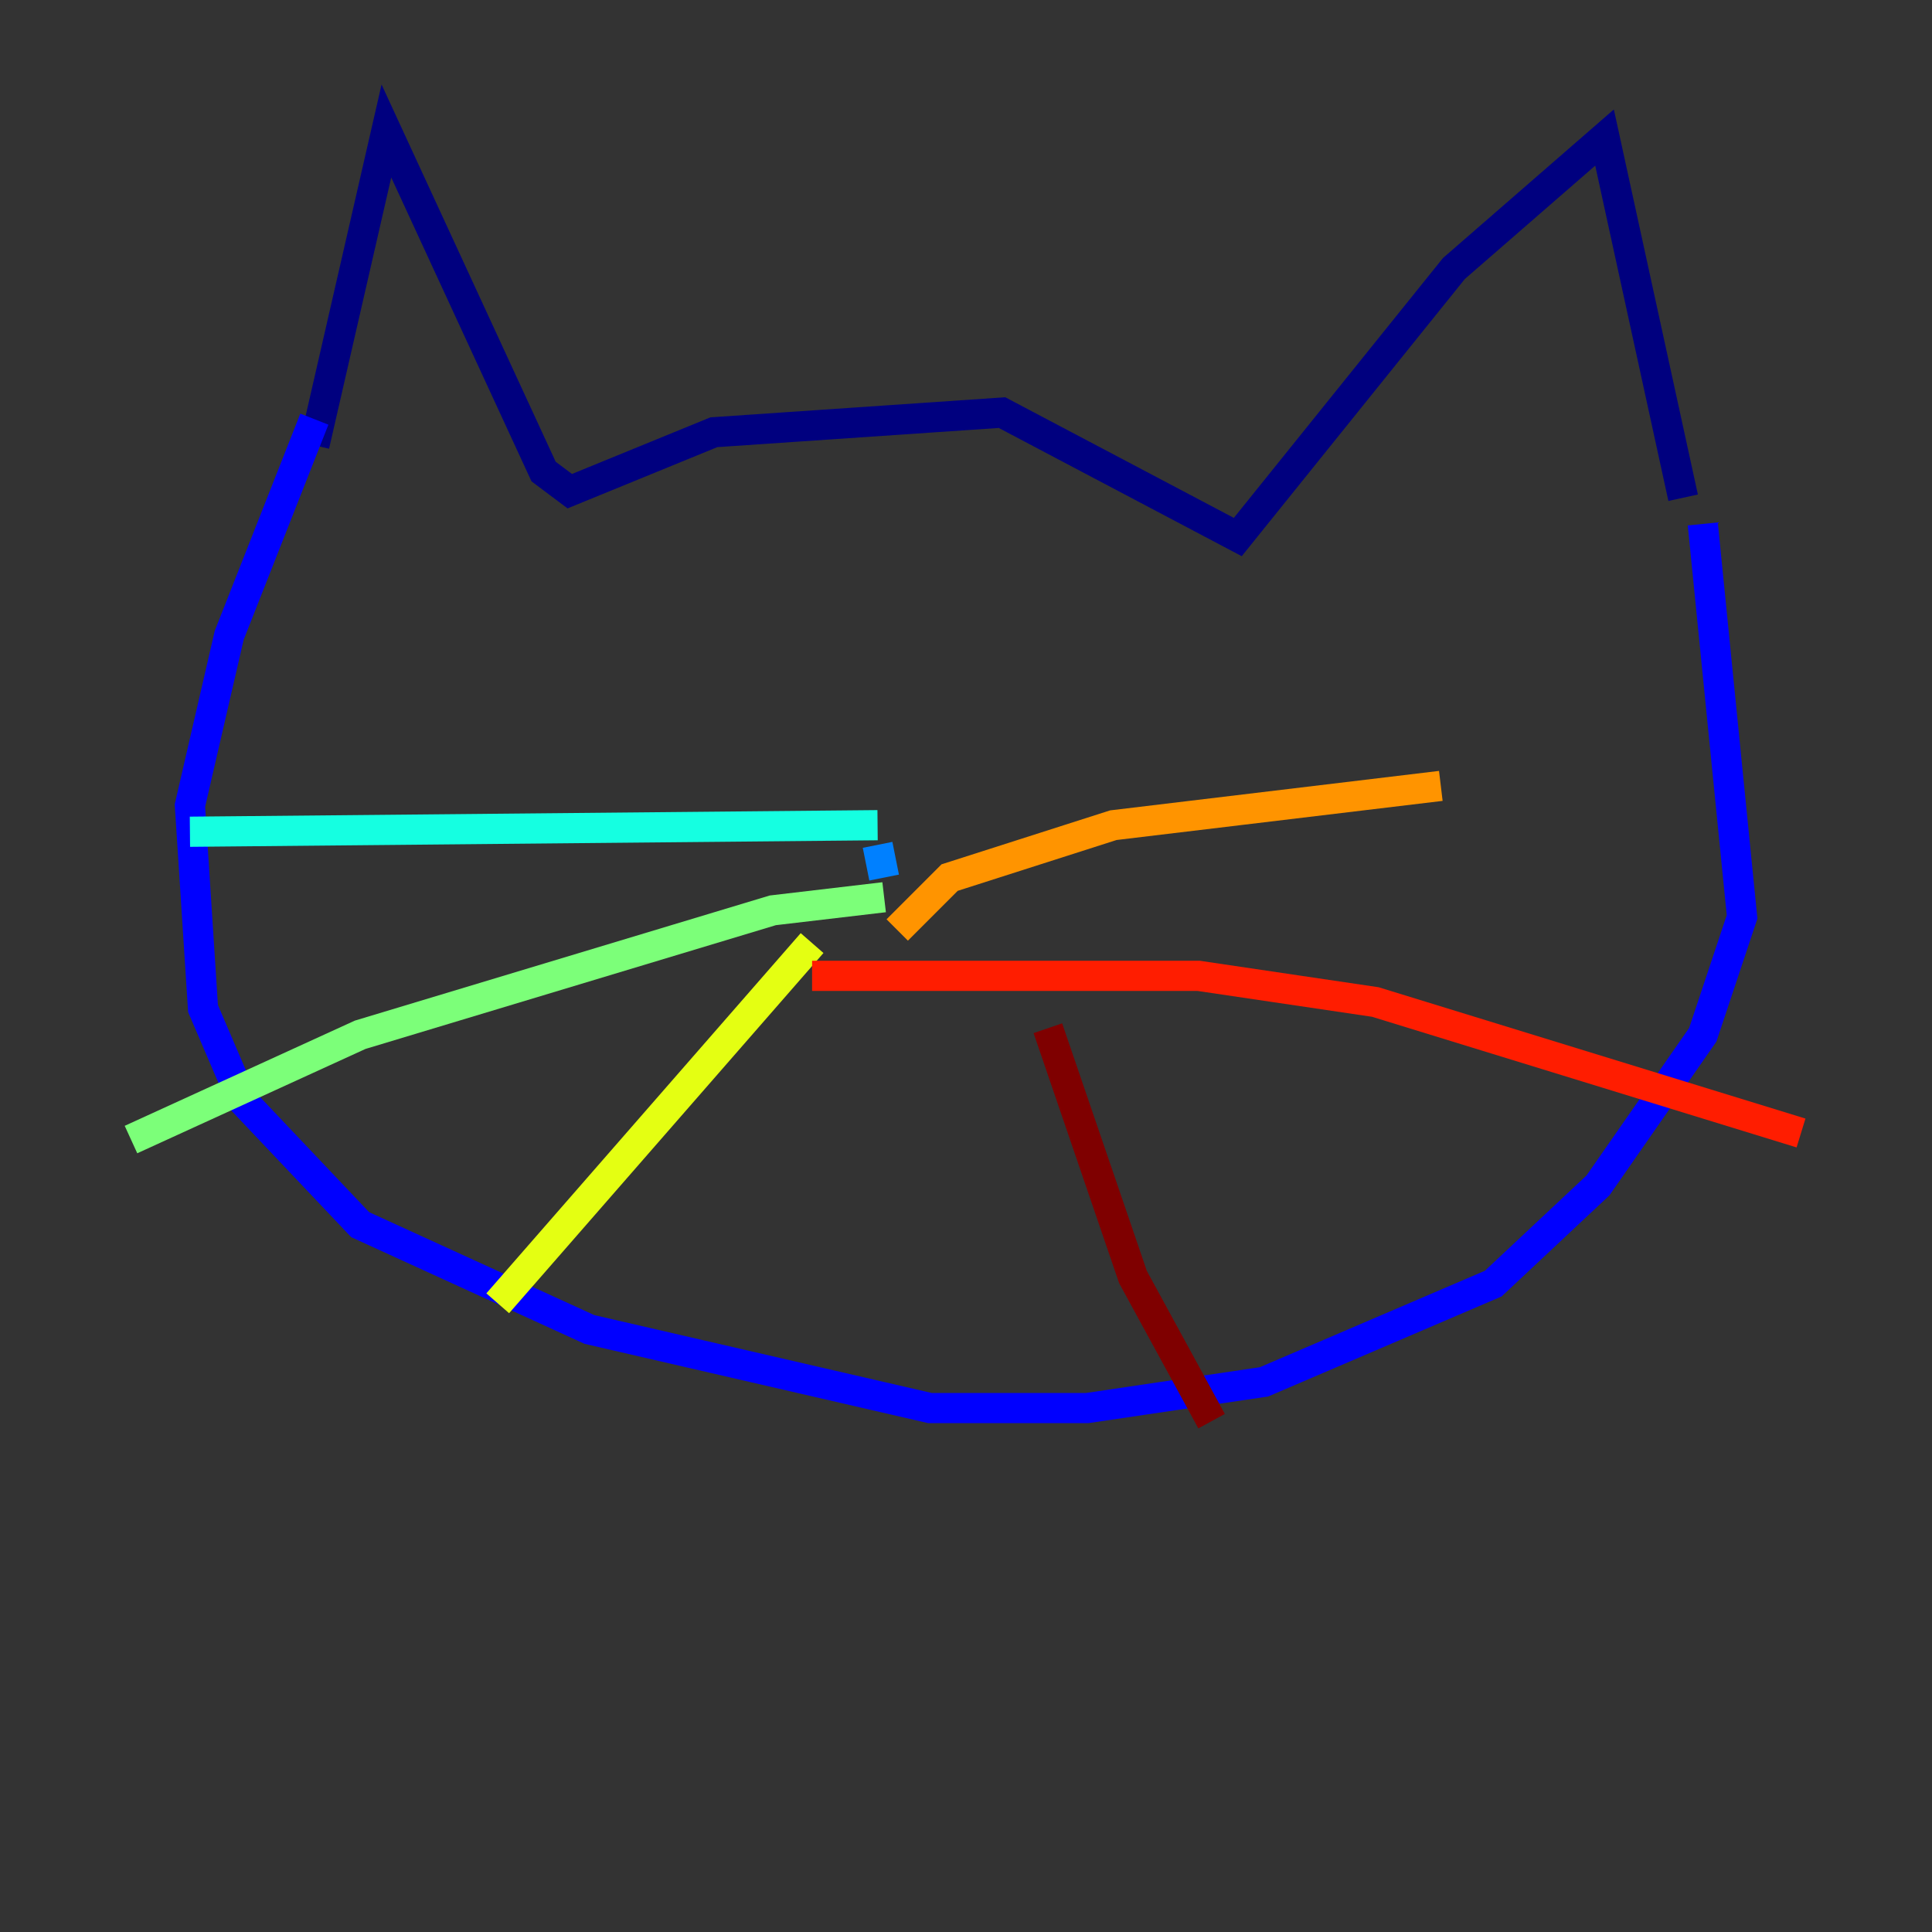 <?xml version="1.0" encoding="utf-8" ?>
<svg baseProfile="tiny" height="128" version="1.2" viewBox="0,0,128,128" width="128" xmlns="http://www.w3.org/2000/svg" xmlns:ev="http://www.w3.org/2001/xml-events" xmlns:xlink="http://www.w3.org/1999/xlink"><rect x="0" y="0" width="128" height="128" fill="#333333" stroke="none"/><defs /><polyline fill="none" points="20.827,29.505 25.6,8.678 36.014,31.241 37.749,32.542 47.295,28.637 66.386,27.336 82.007,35.58 96.325,17.79 106.305,9.112 111.512,32.976" stroke="#00007f" stroke-width="2" /><polyline fill="none" points="20.827,27.77 15.186,42.088 12.583,53.37 13.451,66.82 16.054,72.895 23.864,81.139 39.051,88.081 61.614,93.288 72.027,93.288 83.742,91.552 98.929,85.044 105.871,78.536 112.814,68.556 115.417,60.746 112.814,34.712" stroke="#0000ff" stroke-width="2" /><polyline fill="none" points="58.142,55.973 58.576,58.142" stroke="#0080ff" stroke-width="2" /><polyline fill="none" points="58.142,54.671 12.583,55.105" stroke="#15ffe1" stroke-width="2" /><polyline fill="none" points="58.576,59.444 51.2,60.312 23.864,68.556 8.678,75.498" stroke="#7cff79" stroke-width="2" /><polyline fill="none" points="53.803,62.481 32.976,86.346" stroke="#e4ff12" stroke-width="2" /><polyline fill="none" points="59.444,61.614 62.915,58.142 73.763,54.671 95.458,52.068" stroke="#ff9400" stroke-width="2" /><polyline fill="none" points="53.803,64.651 79.403,64.651 91.119,66.386 119.322,75.064" stroke="#ff1d00" stroke-width="2" /><polyline fill="none" points="69.424,68.122 75.064,84.61 80.271,94.156" stroke="#7f0000" stroke-width="2" /></svg>